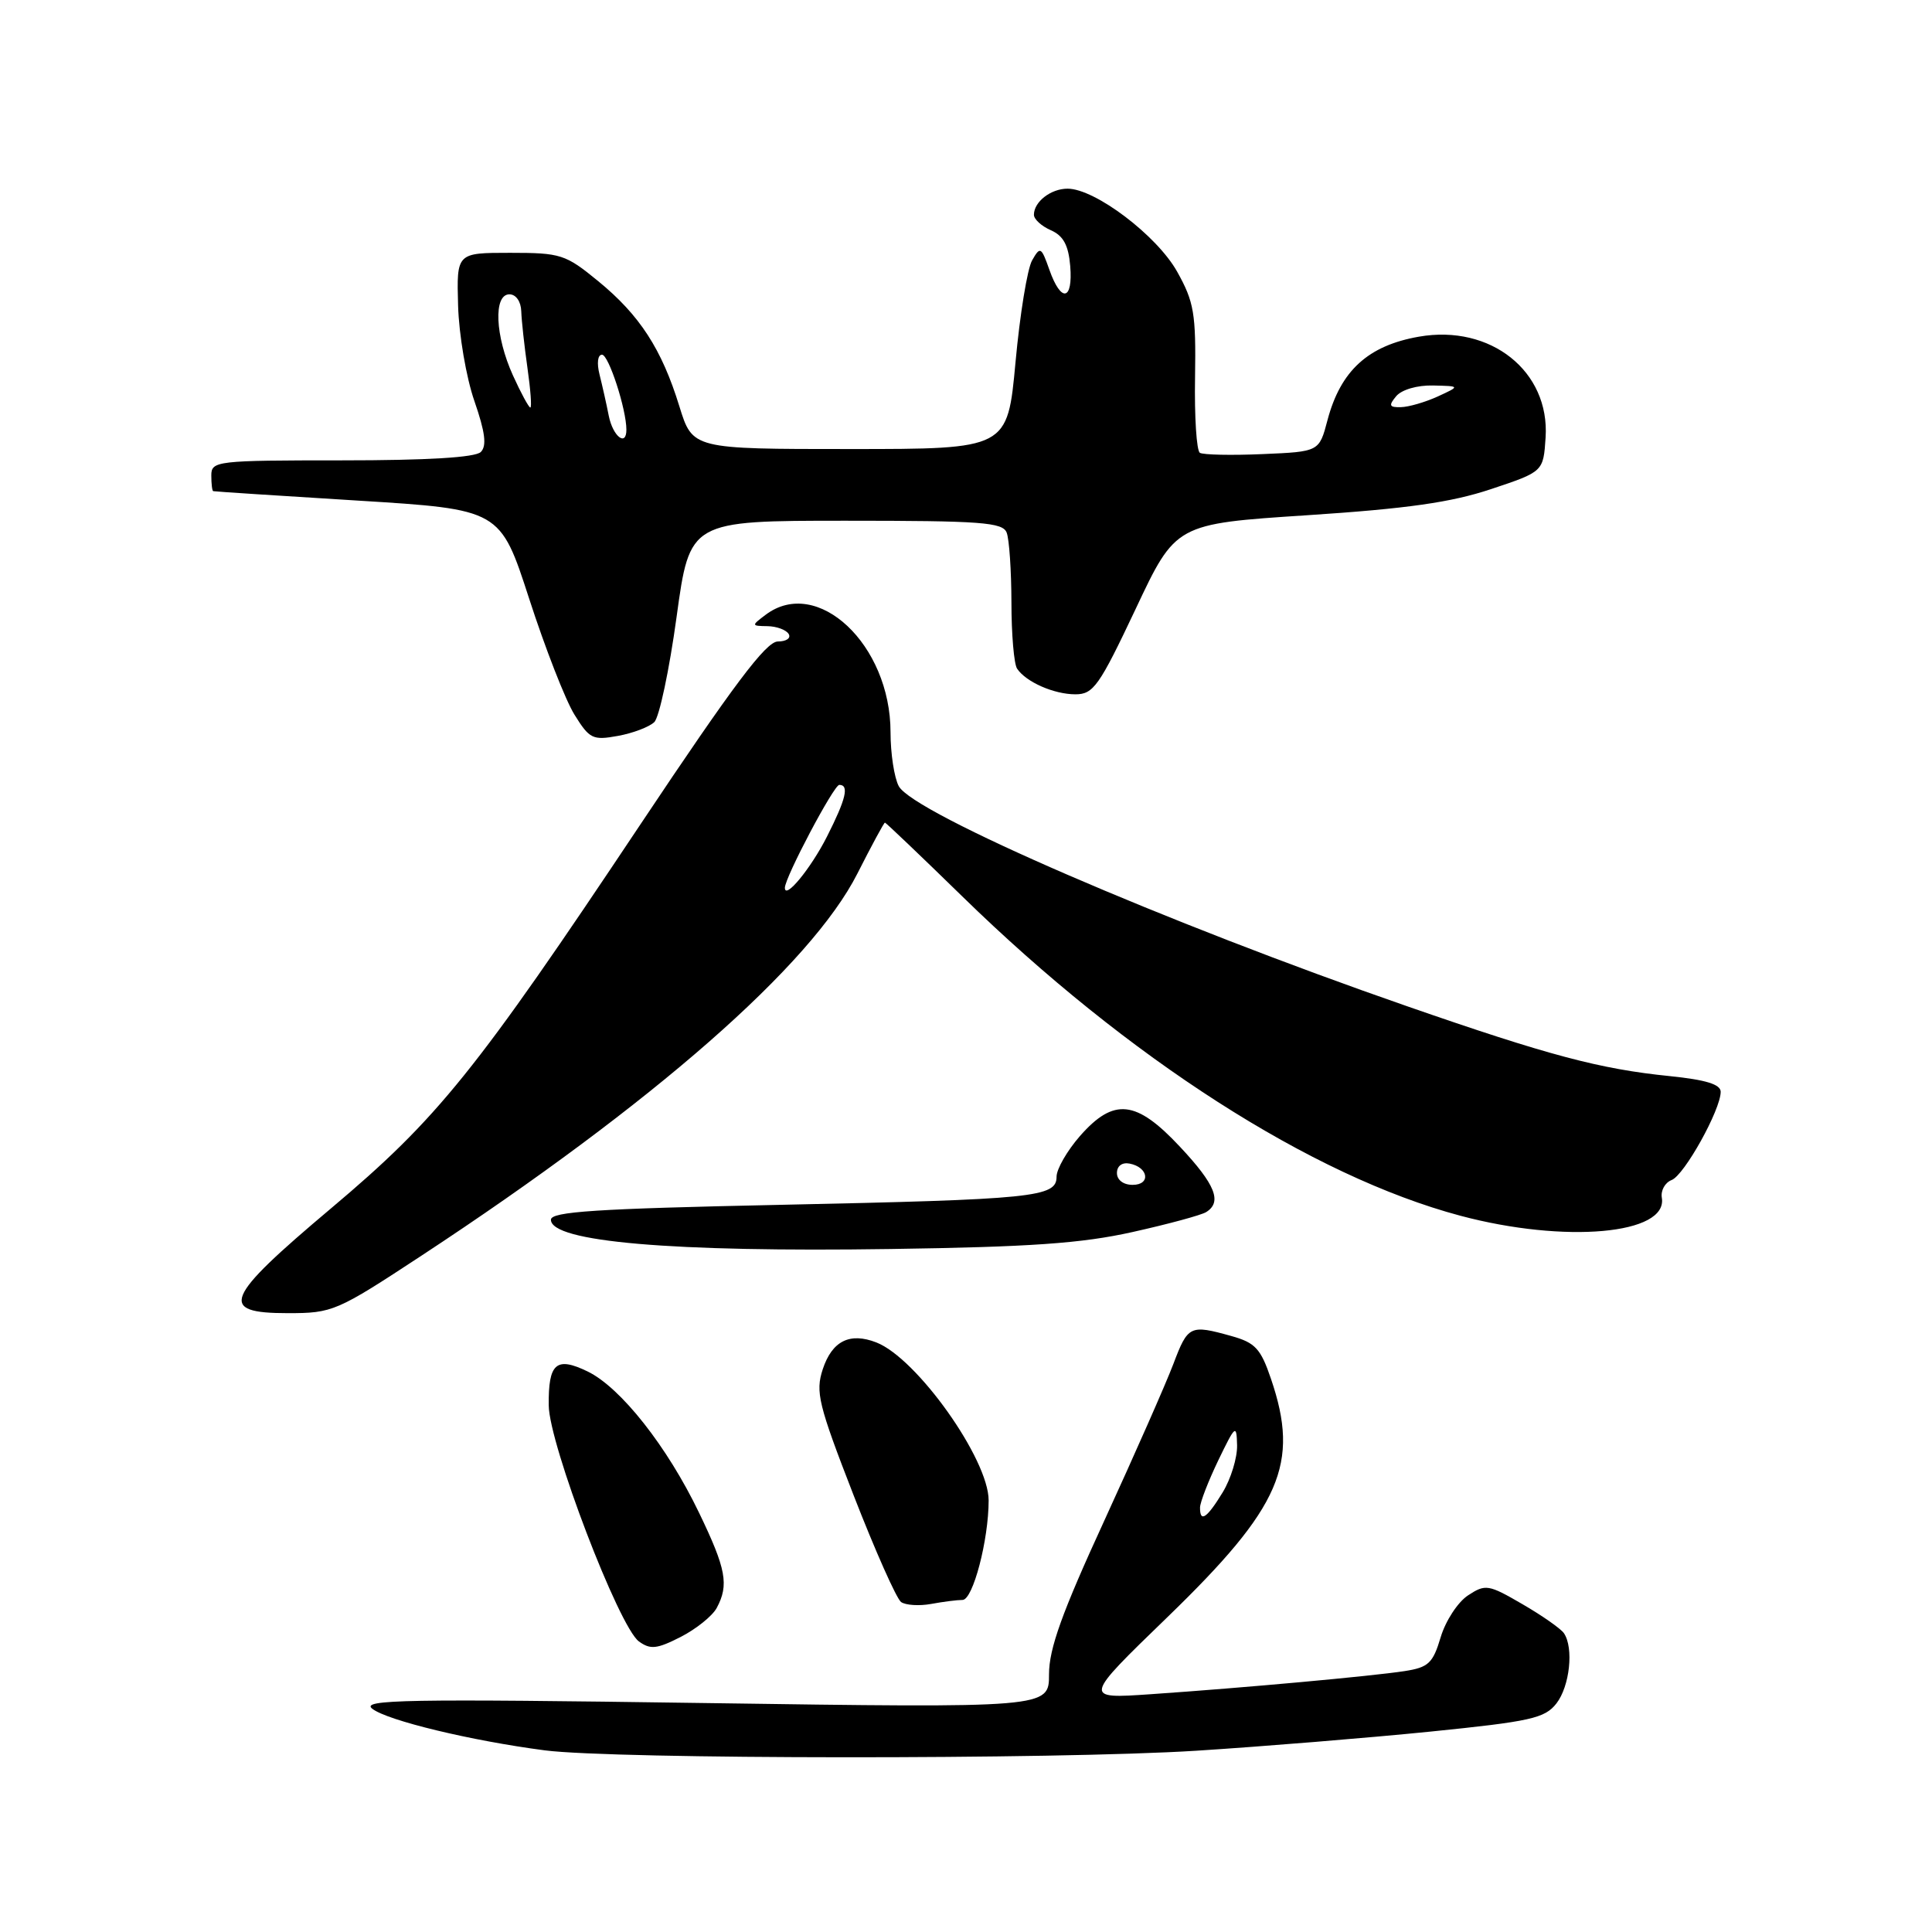<?xml version="1.0" encoding="UTF-8" standalone="no"?>
<!DOCTYPE svg PUBLIC "-//W3C//DTD SVG 1.1//EN" "http://www.w3.org/Graphics/SVG/1.1/DTD/svg11.dtd" >
<svg xmlns="http://www.w3.org/2000/svg" xmlns:xlink="http://www.w3.org/1999/xlink" version="1.1" viewBox="0 0 256 256">
 <g >
 <path fill="currentColor"
d=" M 158.52 231.98 C 167.31 231.42 181.25 230.28 189.50 229.45 C 202.82 228.10 204.69 227.69 206.23 225.72 C 208.00 223.45 208.55 218.36 207.23 216.41 C 206.83 215.82 204.36 214.08 201.73 212.56 C 197.23 209.94 196.83 209.88 194.53 211.39 C 193.18 212.27 191.55 214.76 190.90 216.93 C 189.87 220.39 189.28 220.94 186.11 221.43 C 181.76 222.10 164.88 223.64 152.50 224.49 C 143.50 225.11 143.50 225.11 154.71 214.26 C 169.76 199.68 172.25 193.96 168.41 182.70 C 167.05 178.69 166.32 177.91 163.16 177.03 C 157.67 175.50 157.41 175.62 155.47 180.75 C 154.48 183.36 150.37 192.68 146.34 201.46 C 140.71 213.70 139.00 218.45 139.00 221.86 C 139.00 226.32 139.00 226.32 93.25 225.66 C 53.71 225.09 47.75 225.20 49.33 226.42 C 51.35 227.99 62.46 230.66 72.18 231.93 C 81.44 233.13 139.96 233.16 158.52 231.98 Z  M 94.97 213.06 C 96.61 210.00 96.22 207.90 92.64 200.47 C 88.42 191.68 82.24 183.85 77.87 181.73 C 73.70 179.71 72.65 180.62 72.71 186.22 C 72.76 191.38 82.00 215.55 84.66 217.50 C 86.18 218.60 87.04 218.51 90.20 216.90 C 92.25 215.85 94.40 214.12 94.97 213.06 Z  M 127.54 212.00 C 128.92 212.00 131.00 204.06 131.00 198.81 C 131.00 193.35 121.49 179.97 116.12 177.88 C 112.60 176.51 110.26 177.68 109.02 181.43 C 108.03 184.44 108.43 186.10 113.11 198.14 C 115.97 205.49 118.80 211.85 119.40 212.28 C 120.01 212.70 121.79 212.82 123.38 212.53 C 124.96 212.24 126.83 212.00 127.54 212.00 Z  M 55.88 166.36 C 86.58 146.19 107.46 127.89 113.61 115.75 C 115.49 112.04 117.13 109.00 117.26 109.00 C 117.39 109.01 122.00 113.40 127.50 118.77 C 149.49 140.24 173.80 155.83 193.50 161.09 C 207.38 164.79 221.04 163.57 220.20 158.70 C 220.04 157.75 220.62 156.70 221.50 156.36 C 223.18 155.72 228.00 147.05 228.00 144.67 C 228.00 143.68 226.03 143.08 221.25 142.59 C 212.01 141.66 205.18 139.84 186.50 133.35 C 154.44 122.22 121.01 107.75 119.09 104.17 C 118.49 103.05 118.00 99.83 118.00 97.03 C 118.00 85.41 108.29 76.29 101.44 81.47 C 99.54 82.90 99.55 82.94 101.69 82.97 C 102.90 82.99 104.16 83.45 104.50 84.00 C 104.84 84.55 104.20 85.00 103.07 85.00 C 101.51 85.00 97.20 90.74 84.85 109.25 C 63.00 142.02 58.03 148.19 43.88 160.10 C 29.65 172.08 28.86 174.00 38.13 174.00 C 44.08 174.00 44.59 173.78 55.88 166.36 Z  M 150.07 163.25 C 154.79 162.20 159.18 161.01 159.82 160.61 C 161.97 159.28 161.05 156.96 156.36 151.96 C 150.55 145.74 147.59 145.42 143.10 150.53 C 141.40 152.48 140.00 154.90 140.00 155.92 C 140.00 158.64 137.11 158.93 103.25 159.65 C 78.97 160.16 73.00 160.55 73.00 161.62 C 73.00 164.55 89.00 165.93 118.00 165.50 C 136.53 165.23 143.31 164.76 150.07 163.25 Z  M 86.70 95.68 C 87.36 95.03 88.69 88.76 89.65 81.75 C 91.40 69.00 91.40 69.00 112.09 69.00 C 130.04 69.00 132.87 69.21 133.39 70.58 C 133.73 71.45 134.01 75.61 134.02 79.83 C 134.02 84.05 134.36 88.00 134.77 88.60 C 135.95 90.37 139.66 92.00 142.50 92.00 C 144.88 92.00 145.66 90.89 150.47 80.71 C 155.79 69.41 155.79 69.41 173.22 68.27 C 186.48 67.40 192.30 66.57 197.57 64.81 C 204.50 62.50 204.50 62.50 204.80 57.97 C 205.37 49.20 197.52 42.95 188.02 44.61 C 181.28 45.79 177.64 49.11 175.90 55.67 C 174.80 59.85 174.80 59.85 167.30 60.17 C 163.17 60.35 159.43 60.27 158.99 60.00 C 158.55 59.73 158.26 55.23 158.35 50.00 C 158.48 41.54 158.22 40.01 155.98 36.00 C 153.30 31.21 145.10 25.00 141.46 25.00 C 139.24 25.00 137.00 26.74 137.00 28.46 C 137.00 29.05 138.01 29.97 139.25 30.51 C 140.90 31.24 141.58 32.49 141.81 35.25 C 142.19 39.86 140.60 40.15 139.05 35.75 C 137.97 32.69 137.83 32.62 136.76 34.50 C 136.13 35.60 135.14 41.67 134.56 48.00 C 133.50 59.50 133.50 59.50 112.64 59.50 C 91.77 59.50 91.77 59.50 90.02 53.84 C 87.68 46.25 84.76 41.75 79.26 37.25 C 74.93 33.70 74.31 33.50 67.59 33.50 C 60.50 33.50 60.50 33.50 60.70 40.50 C 60.81 44.35 61.78 50.04 62.86 53.14 C 64.29 57.27 64.52 59.08 63.71 59.89 C 62.98 60.62 56.63 61.00 45.30 61.00 C 28.67 61.00 28.00 61.08 28.00 63.00 C 28.00 64.10 28.11 65.04 28.25 65.08 C 28.39 65.13 37.00 65.69 47.39 66.33 C 66.28 67.50 66.28 67.50 70.12 79.34 C 72.23 85.86 74.92 92.76 76.11 94.68 C 78.11 97.91 78.54 98.12 81.88 97.51 C 83.87 97.15 86.04 96.32 86.70 95.68 Z  M 159.01 199.75 C 159.02 199.06 160.11 196.25 161.43 193.50 C 163.70 188.80 163.85 188.68 163.92 191.50 C 163.96 193.15 163.10 195.96 162.01 197.75 C 159.91 201.19 158.99 201.80 159.01 199.75 Z  M 104.00 117.64 C 104.00 116.27 110.49 104.00 111.21 104.00 C 112.55 104.00 112.10 105.87 109.58 110.85 C 107.43 115.09 104.00 119.26 104.00 117.64 Z  M 148.00 155.43 C 148.00 154.50 148.68 153.99 149.67 154.18 C 152.18 154.66 152.52 157.00 150.08 157.00 C 148.85 157.00 148.00 156.35 148.00 155.43 Z  M 80.67 55.12 C 80.36 53.53 79.80 51.06 79.44 49.62 C 79.06 48.11 79.20 47.00 79.77 47.00 C 80.65 47.00 83.00 54.23 83.00 56.94 C 83.00 59.23 81.22 57.83 80.67 55.12 Z  M 67.97 49.75 C 65.60 44.53 65.36 39.00 67.50 39.00 C 68.37 39.00 69.03 39.95 69.07 41.25 C 69.11 42.49 69.48 45.86 69.89 48.75 C 70.30 51.64 70.48 54.00 70.27 54.00 C 70.07 54.00 69.03 52.09 67.97 49.75 Z  M 185.00 52.50 C 185.72 51.64 187.78 51.03 189.87 51.08 C 193.50 51.16 193.50 51.16 190.50 52.54 C 188.85 53.29 186.66 53.93 185.63 53.95 C 184.08 53.99 183.97 53.74 185.00 52.50 Z "/>
</g>
</svg>